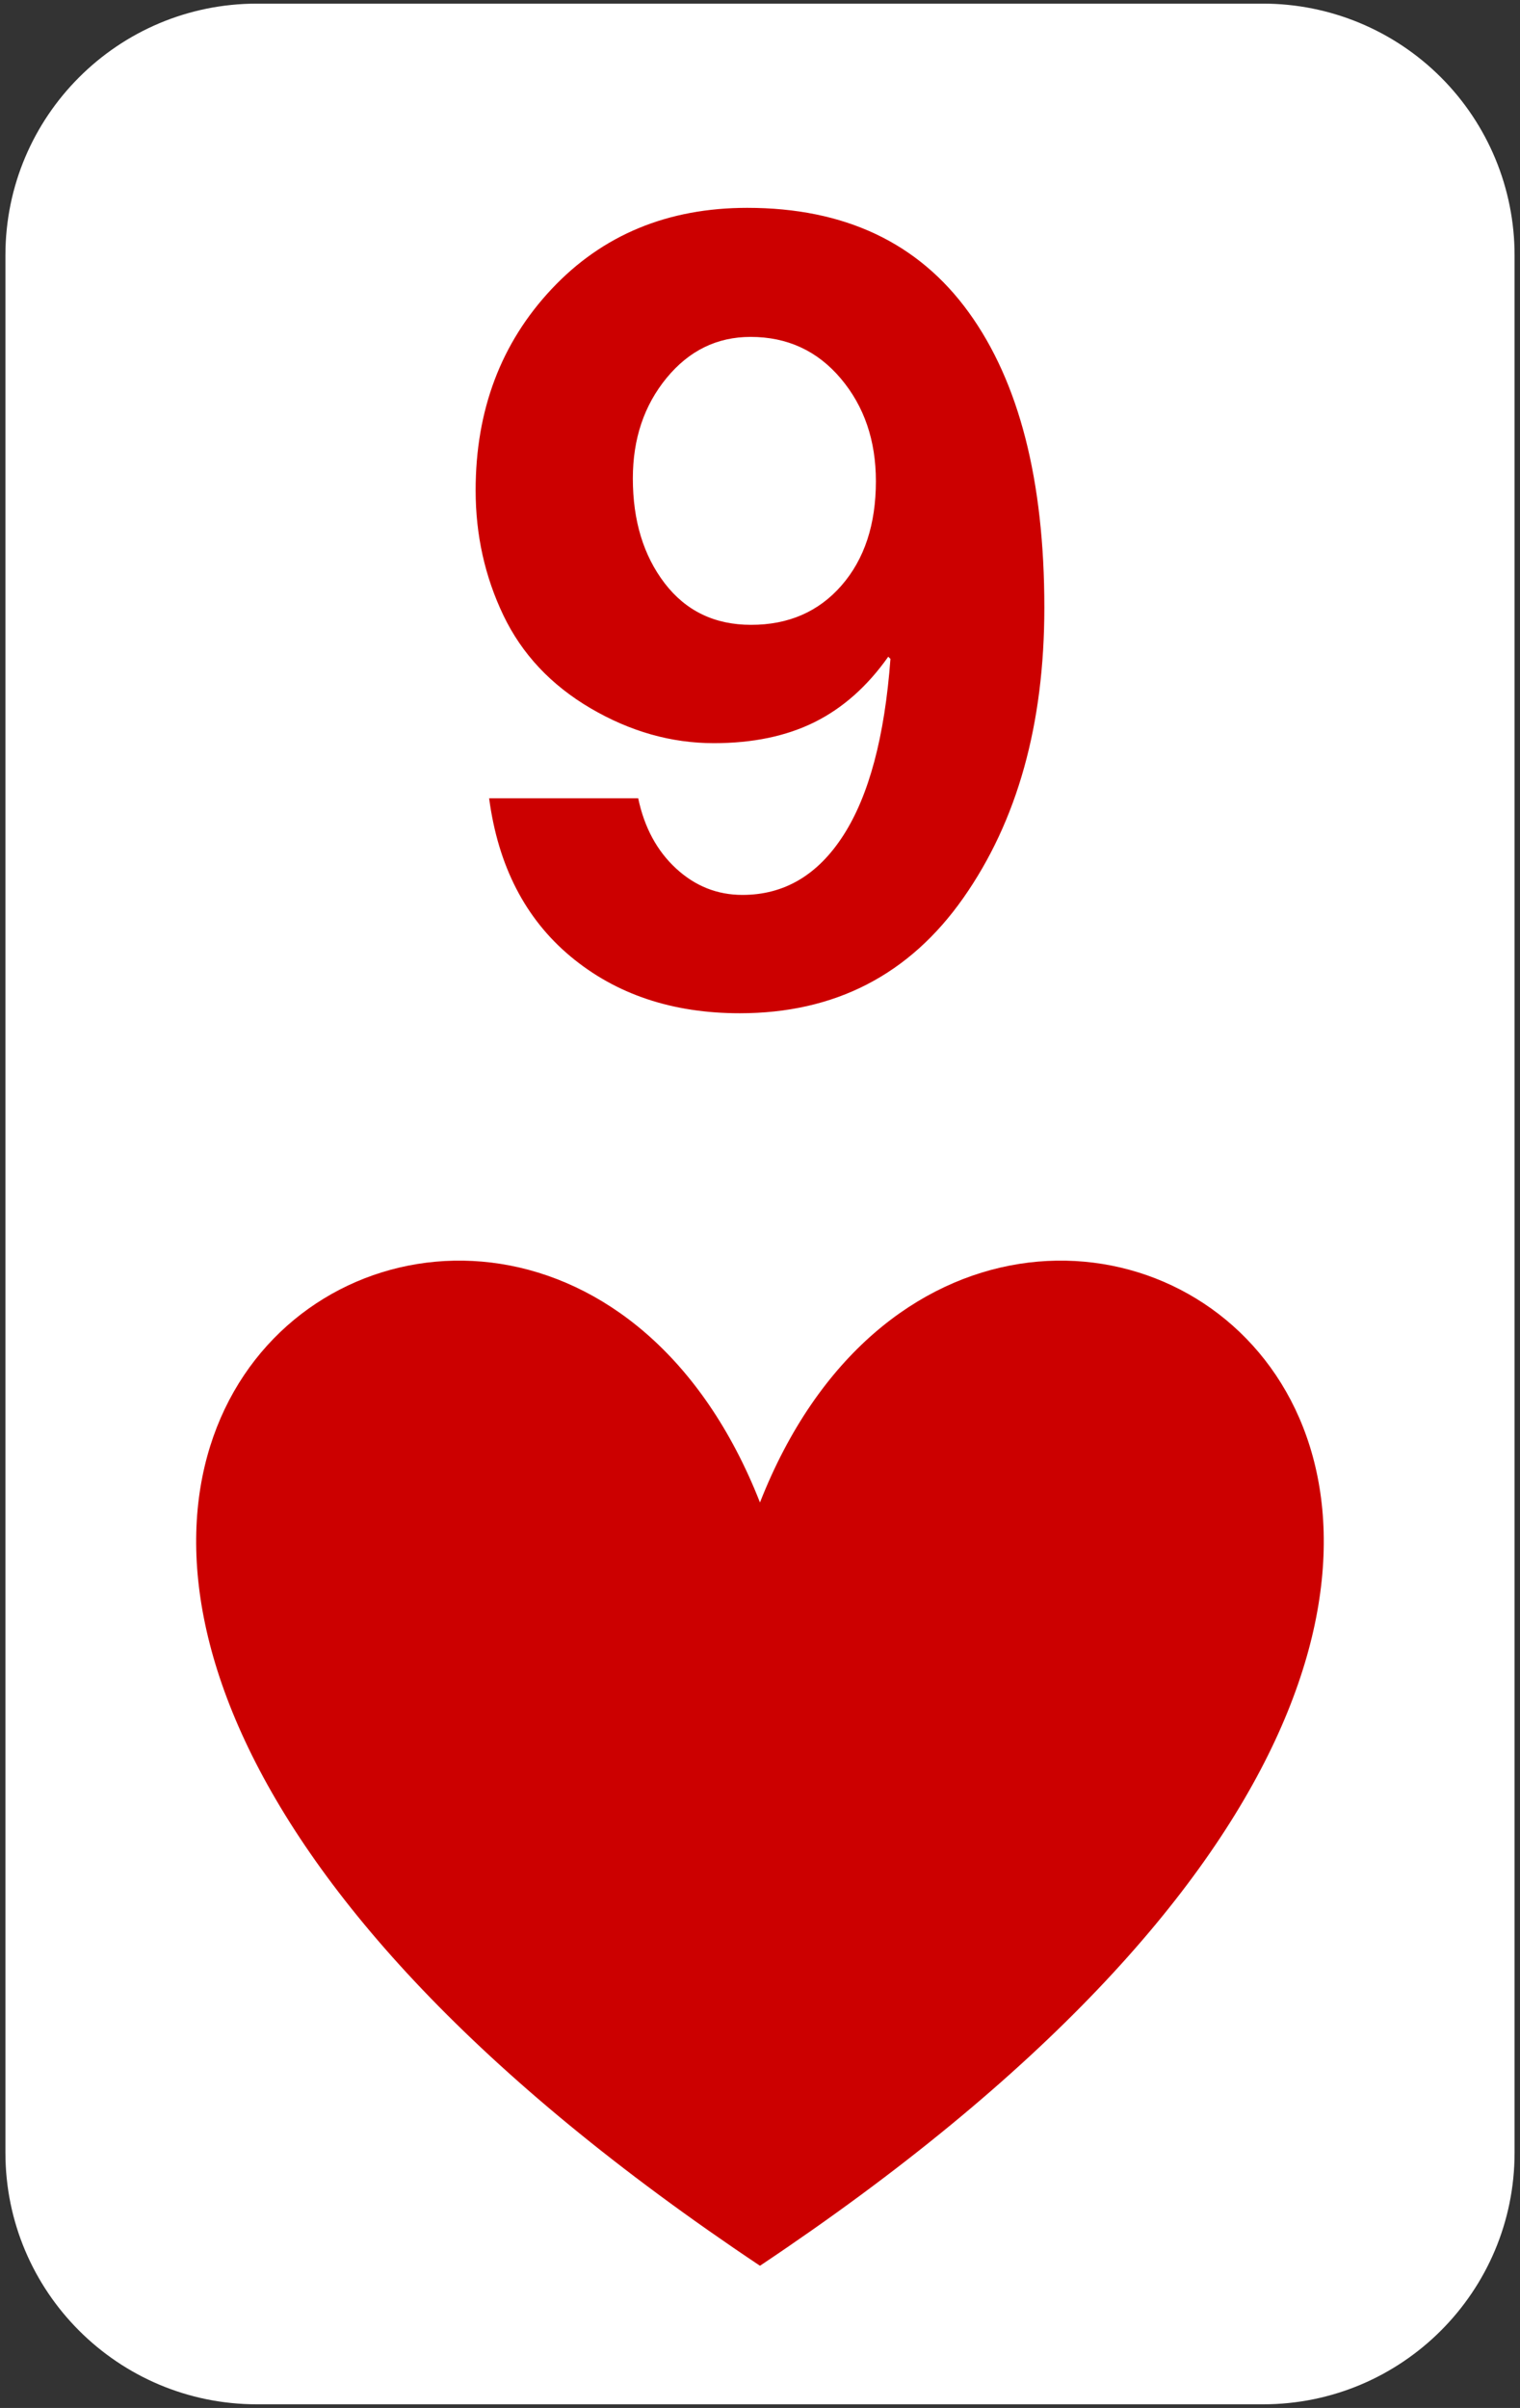 <svg version="1.1" viewBox="0.0 0.0 359.1 568.801" fill="none" stroke="none" stroke-linecap="square" stroke-miterlimit="10" xmlns:xlink="http://www.w3.org/1999/xlink" xmlns="http://www.w3.org/2000/svg"><rect x="0.0" y="0.0" width="359.1" height="568.801" fill="#333333" stroke="none"/><clipPath id="p.0"><path d="m0 0l359.1 0l0 568.801l-359.1 0l0 -568.801z" clip-rule="nonzero"/></clipPath><g clip-path="url(#p.0)"><path fill="#000000" fill-opacity="0.0" d="m0 0l359.1 0l0 568.801l-359.1 0z" fill-rule="evenodd"/><path fill="#ffffff" d="m1.281 60.281l0 0c0 -32.819 26.605 -59.424 59.424 -59.424l237.688 0l0 0c15.76 0 30.875 6.261 42.019 17.405c11.144 11.144 17.405 26.259 17.405 42.019l0 448.239c0 32.819 -26.605 59.424 -59.424 59.424l-237.688 0c-32.819 0 -59.424 -26.605 -59.424 -59.424z" fill-rule="evenodd"/><path fill="#000000" fill-opacity="0.0" d="m25.38 0.858l308.346 0l0 281.417l-308.346 0z" fill-rule="evenodd"/><path fill="#cc0000" d="m176.556 49.099q34.453 0 52.312 24.688q17.859 24.688 17.859 69.734q0 41.344 -19.141 68.594q-19.125 27.234 -52.812 27.234q-23.875 0 -39.953 -13.391q-16.078 -13.406 -19.266 -37.391l35.219 0q2.172 10.328 8.938 16.578q6.766 6.25 15.688 6.25q14.812 0 23.859 -14.094q9.062 -14.094 11.109 -41.656l-0.516 -0.516q-7.391 10.469 -17.406 15.453q-10.016 4.969 -23.797 4.969q-15.062 0 -29.109 -8.234q-14.031 -8.234 -20.609 -21.953q-6.562 -13.719 -6.562 -29.531q0 -28.453 17.984 -47.594q18.0 -19.141 46.203 -19.141zm-27.047 63.922q0 14.922 7.516 24.75q7.531 9.828 20.422 9.828q13.266 0 21.375 -9.312q8.109 -9.312 8.109 -24.625q0 -14.422 -8.297 -24.25q-8.297 -9.828 -21.312 -9.828q-11.875 0 -19.844 9.703q-7.969 9.703 -7.969 23.734z" fill-rule="nonzero"/><path fill="#cc0000" d="m179.543 354.908c55.098 -140.239 269.982 0 0 180.307c-269.982 -180.307 -55.098 -320.546 0 -180.307z" fill-rule="evenodd"/></g></svg>